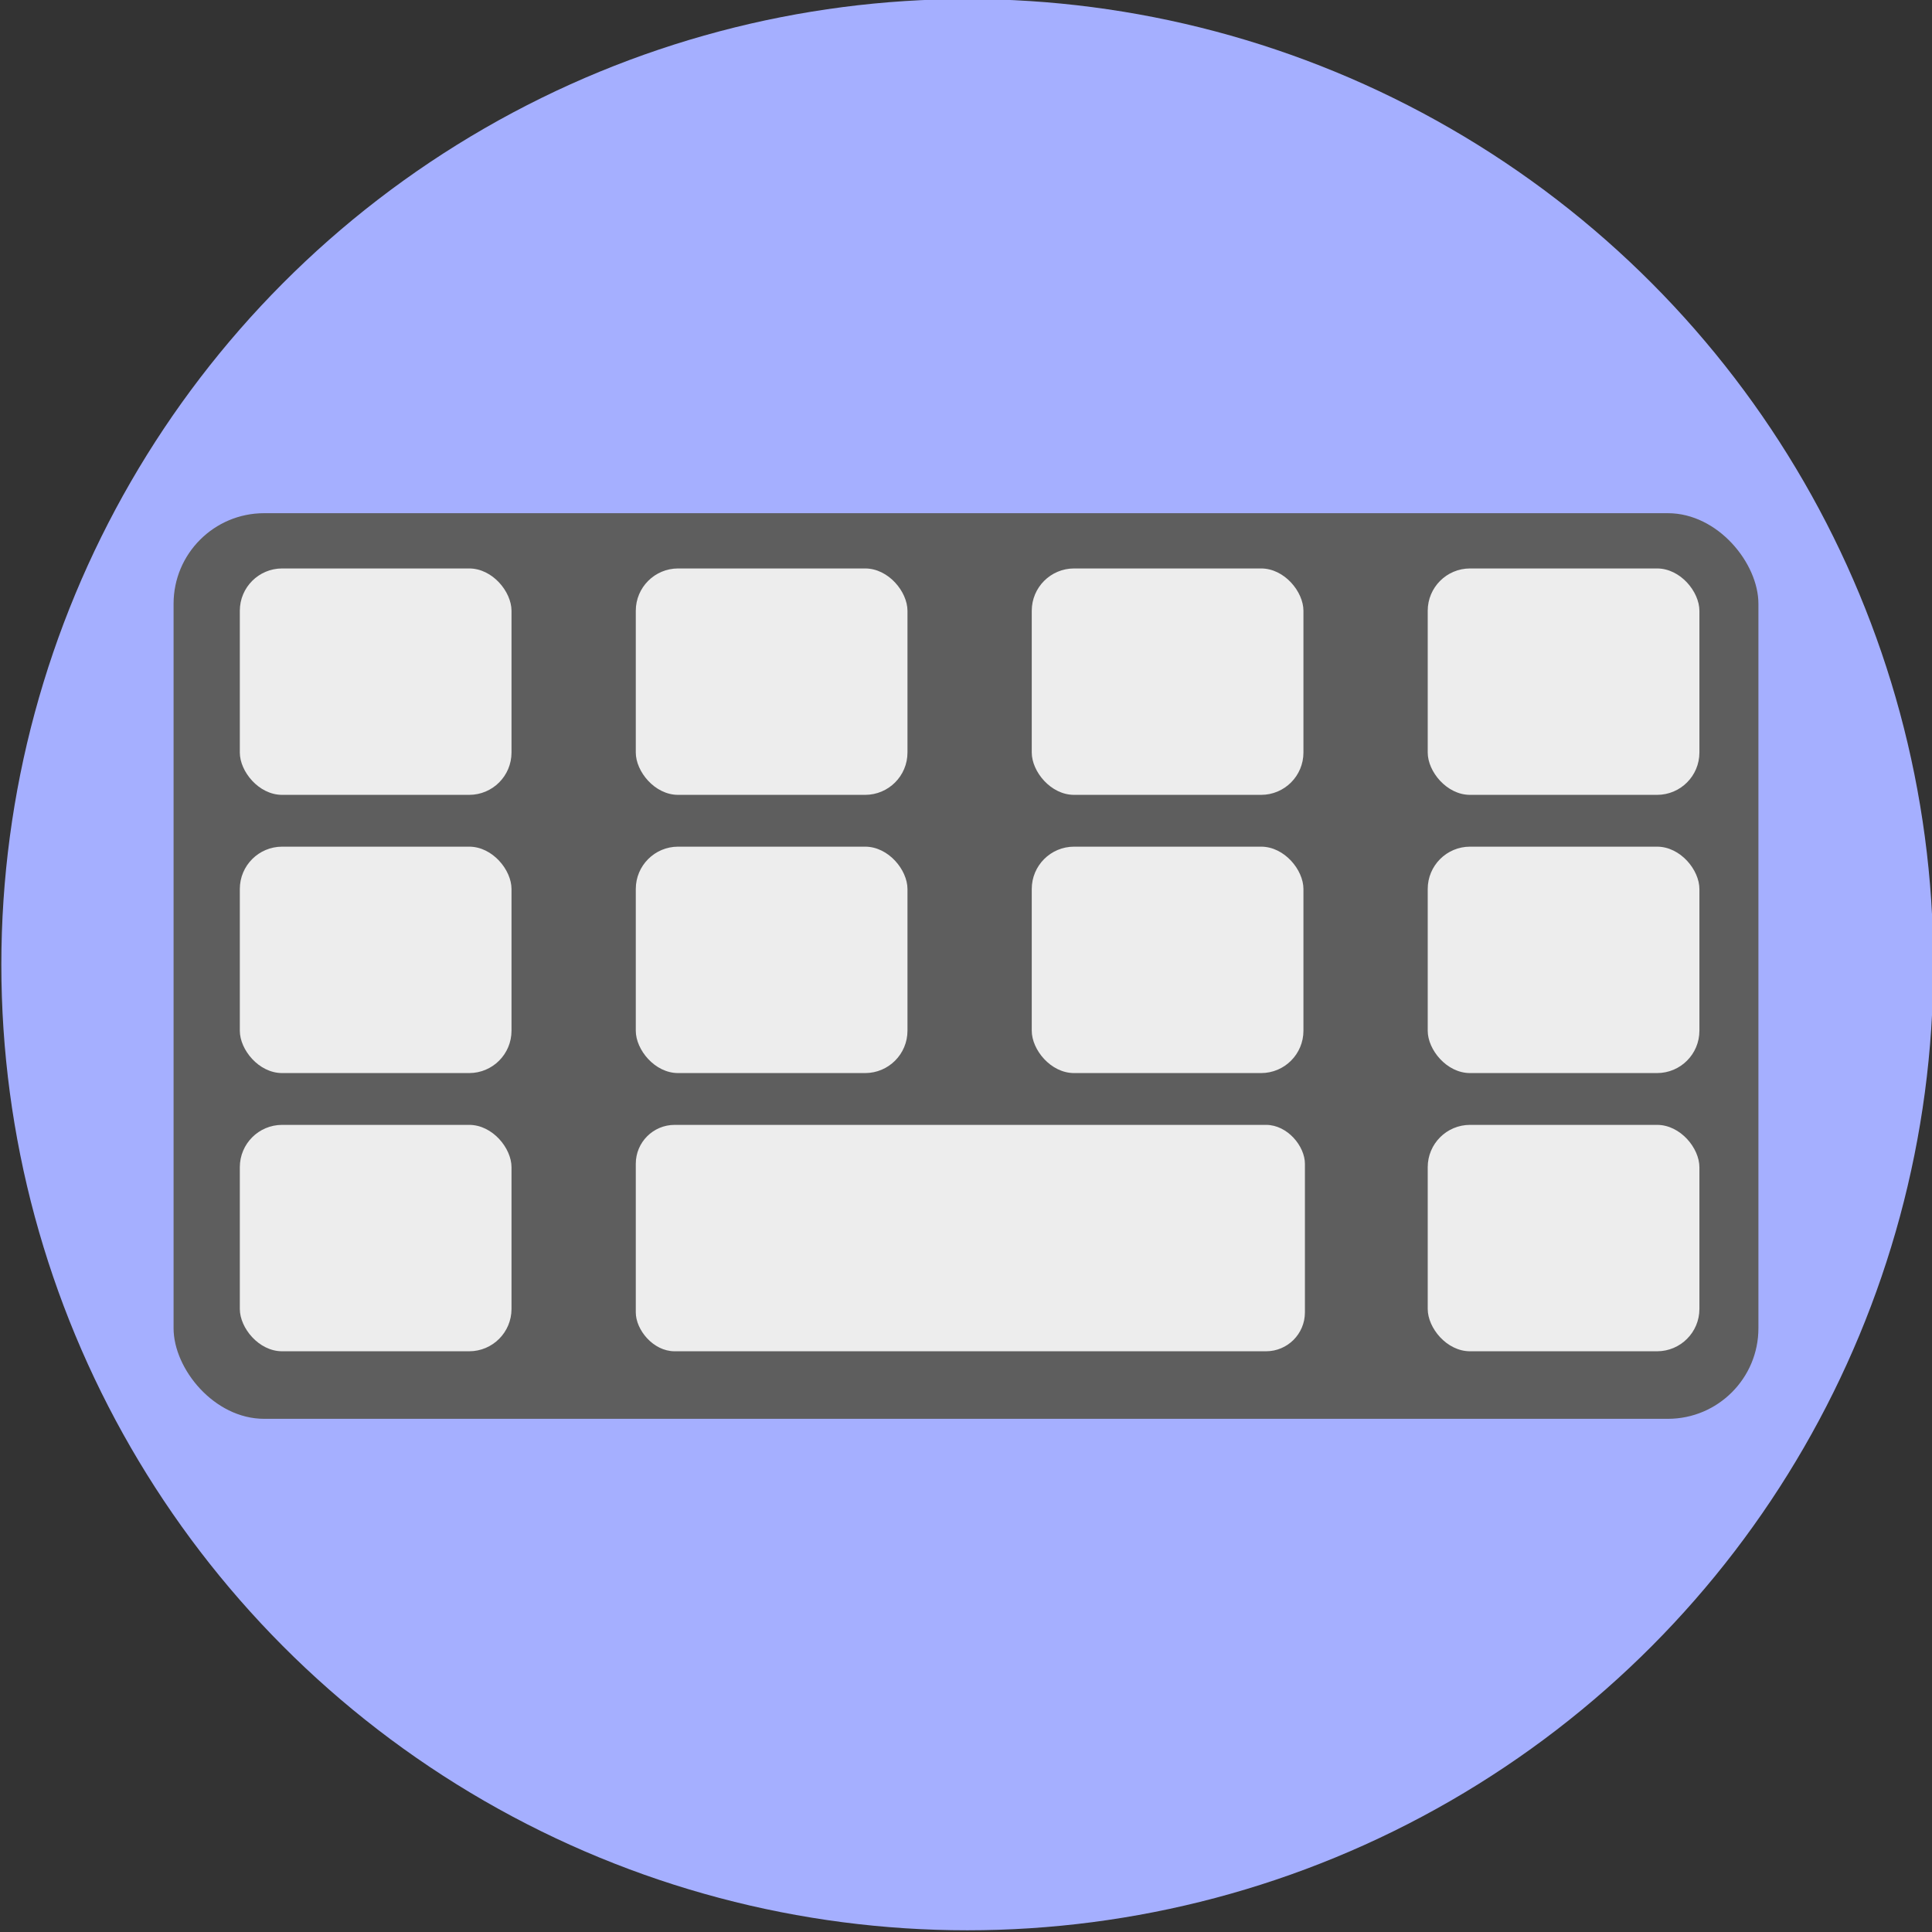 <?xml version="1.0" encoding="UTF-8" standalone="no"?>
<!-- Created with Inkscape (http://www.inkscape.org/) -->

<svg
   xmlns:dc="http://purl.org/dc/elements/1.1/"
   xmlns:cc="http://creativecommons.org/ns#"
   xmlns:rdf="http://www.w3.org/1999/02/22-rdf-syntax-ns#"
   xmlns:svg="http://www.w3.org/2000/svg"
   xmlns="http://www.w3.org/2000/svg"
   xmlns:sodipodi="http://sodipodi.sourceforge.net/DTD/sodipodi-0.dtd"
   xmlns:inkscape="http://www.inkscape.org/namespaces/inkscape"
   width="256"
   height="256"
   viewBox="0 0 256 256"
   id="svg2"
   version="1.1"
   inkscape:version="0.91 r13725"
   sodipodi:docname="fcitx.svg">
  <rect x="0" y="0" width="256" height="256" fill="#333333" stroke="none"/>
  <sodipodi:namedview
     id="base"
     pagecolor="#ffffff"
     bordercolor="#666666"
     borderopacity="1.0"
     inkscape:pageopacity="0.0"
     inkscape:pageshadow="2"
     inkscape:zoom="3.3632812"
     inkscape:cx="69.723576"
     inkscape:cy="128"
     inkscape:document-units="px"
     inkscape:current-layer="layer1"
     showgrid="true"
     units="px"
     inkscape:window-width="1600"
     inkscape:window-height="836"
     inkscape:window-x="0"
     inkscape:window-y="27"
     inkscape:window-maximized="1">
    <inkscape:grid
       type="xygrid"
       id="grid4136"
       spacingx="5"
       spacingy="5" />
  </sodipodi:namedview>
  <defs
     id="defs4">
    <clipPath
       id="clipPath4342"
       clipPathUnits="userSpaceOnUse">
      <ellipse
         ry="127.95"
         rx="128"
         cy="920.35"
         cx="130.851"
         id="ellipse4344"
         style="opacity:1;fill:#a5ffbe;fill-opacity:1;stroke:none;stroke-width:0.455;stroke-linecap:round;stroke-linejoin:round;stroke-miterlimit:4;stroke-dasharray:none;stroke-opacity:1" />
    </clipPath>
    <clipPath
       clipPathUnits="userSpaceOnUse"
       id="clipPath4490">
      <ellipse
         ry="106.625"
         rx="106.667"
         cy="920.38"
         cx="130.821"
         id="ellipse4492"
         style="opacity:1;fill:#a5ffbe;fill-opacity:1;stroke:none;stroke-width:0.455;stroke-linecap:round;stroke-linejoin:round;stroke-miterlimit:4;stroke-dasharray:none;stroke-opacity:1" />
    </clipPath>
  </defs>
  <g
     inkscape:label="Layer 1"
     inkscape:groupmode="layer"
     id="layer1"
     transform="translate(0,-796.362)">
    <ellipse
       style="opacity:1;fill:#a5afff;fill-opacity:1;stroke:none;stroke-width:0.455;stroke-linecap:round;stroke-linejoin:round;stroke-miterlimit:4;stroke-dasharray:none;stroke-opacity:1"
       id="path4138"
       cx="128.178"
       cy="924.185"
       rx="128"
       ry="127.95" />
    <g
       id="g4346"
       transform="matrix(1.2,0,0,1.2,-28.808,-180.271)">
      <rect
         ry="10"
         y="870.528"
         x="43.173"
         height="100"
         width="175"
         id="rect4348"
         style="opacity:1;fill:#5e5e5e;fill-opacity:1;stroke:none;stroke-width:0.1;stroke-linecap:round;stroke-linejoin:round;stroke-miterlimit:4;stroke-dasharray:none;stroke-opacity:1" />
      <rect
         style="opacity:1;fill:#ededed;fill-opacity:1;stroke:none;stroke-width:0.1;stroke-linecap:round;stroke-linejoin:round;stroke-miterlimit:4;stroke-dasharray:none;stroke-opacity:1"
         id="rect4350"
         width="30"
         height="25"
         x="94.211"
         y="876.63"
         ry="4.674" />
      <rect
         ry="4.674"
         y="907.35"
         x="181.657"
         height="25"
         width="30"
         id="rect4352"
         style="opacity:1;fill:#ededed;fill-opacity:1;stroke:none;stroke-width:0.1;stroke-linecap:round;stroke-linejoin:round;stroke-miterlimit:4;stroke-dasharray:none;stroke-opacity:1" />
      <rect
         style="opacity:1;fill:#ededed;fill-opacity:1;stroke:none;stroke-width:0.1;stroke-linecap:round;stroke-linejoin:round;stroke-miterlimit:4;stroke-dasharray:none;stroke-opacity:1"
         id="rect4354"
         width="30"
         height="25"
         x="137.934"
         y="907.35"
         ry="4.674" />
      <rect
         ry="4.674"
         y="907.35"
         x="94.211"
         height="25"
         width="30"
         id="rect4356"
         style="opacity:1;fill:#ededed;fill-opacity:1;stroke:none;stroke-width:0.1;stroke-linecap:round;stroke-linejoin:round;stroke-miterlimit:4;stroke-dasharray:none;stroke-opacity:1" />
      <rect
         style="opacity:1;fill:#ededed;fill-opacity:1;stroke:none;stroke-width:0.1;stroke-linecap:round;stroke-linejoin:round;stroke-miterlimit:4;stroke-dasharray:none;stroke-opacity:1"
         id="rect4358"
         width="30"
         height="25"
         x="50.488"
         y="907.35"
         ry="4.674" />
      <rect
         ry="4.674"
         y="876.63"
         x="181.657"
         height="25"
         width="30"
         id="rect4360"
         style="opacity:1;fill:#ededed;fill-opacity:1;stroke:none;stroke-width:0.1;stroke-linecap:round;stroke-linejoin:round;stroke-miterlimit:4;stroke-dasharray:none;stroke-opacity:1" />
      <rect
         style="opacity:1;fill:#ededed;fill-opacity:1;stroke:none;stroke-width:0.1;stroke-linecap:round;stroke-linejoin:round;stroke-miterlimit:4;stroke-dasharray:none;stroke-opacity:1"
         id="rect4362"
         width="30"
         height="25"
         x="50.488"
         y="876.63"
         ry="4.674" />
      <rect
         ry="4.674"
         y="938.07"
         x="50.488"
         height="25"
         width="30"
         id="rect4364"
         style="opacity:1;fill:#ededed;fill-opacity:1;stroke:none;stroke-width:0.1;stroke-linecap:round;stroke-linejoin:round;stroke-miterlimit:4;stroke-dasharray:none;stroke-opacity:1" />
      <rect
         style="opacity:1;fill:#ededed;fill-opacity:1;stroke:none;stroke-width:0.1;stroke-linecap:round;stroke-linejoin:round;stroke-miterlimit:4;stroke-dasharray:none;stroke-opacity:1"
         id="rect4366"
         width="73.886"
         height="25"
         x="94.211"
         y="938.07"
         ry="4.292" />
      <rect
         ry="4.674"
         y="876.63"
         x="137.934"
         height="25"
         width="30"
         id="rect4368"
         style="opacity:1;fill:#ededed;fill-opacity:1;stroke:none;stroke-width:0.1;stroke-linecap:round;stroke-linejoin:round;stroke-miterlimit:4;stroke-dasharray:none;stroke-opacity:1" />
      <rect
         style="opacity:1;fill:#ededed;fill-opacity:1;stroke:none;stroke-width:0.1;stroke-linecap:round;stroke-linejoin:round;stroke-miterlimit:4;stroke-dasharray:none;stroke-opacity:1"
         id="rect4370"
         width="30"
         height="25"
         x="181.657"
         y="938.07"
         ry="4.674" />
    </g>
  </g>
</svg>
